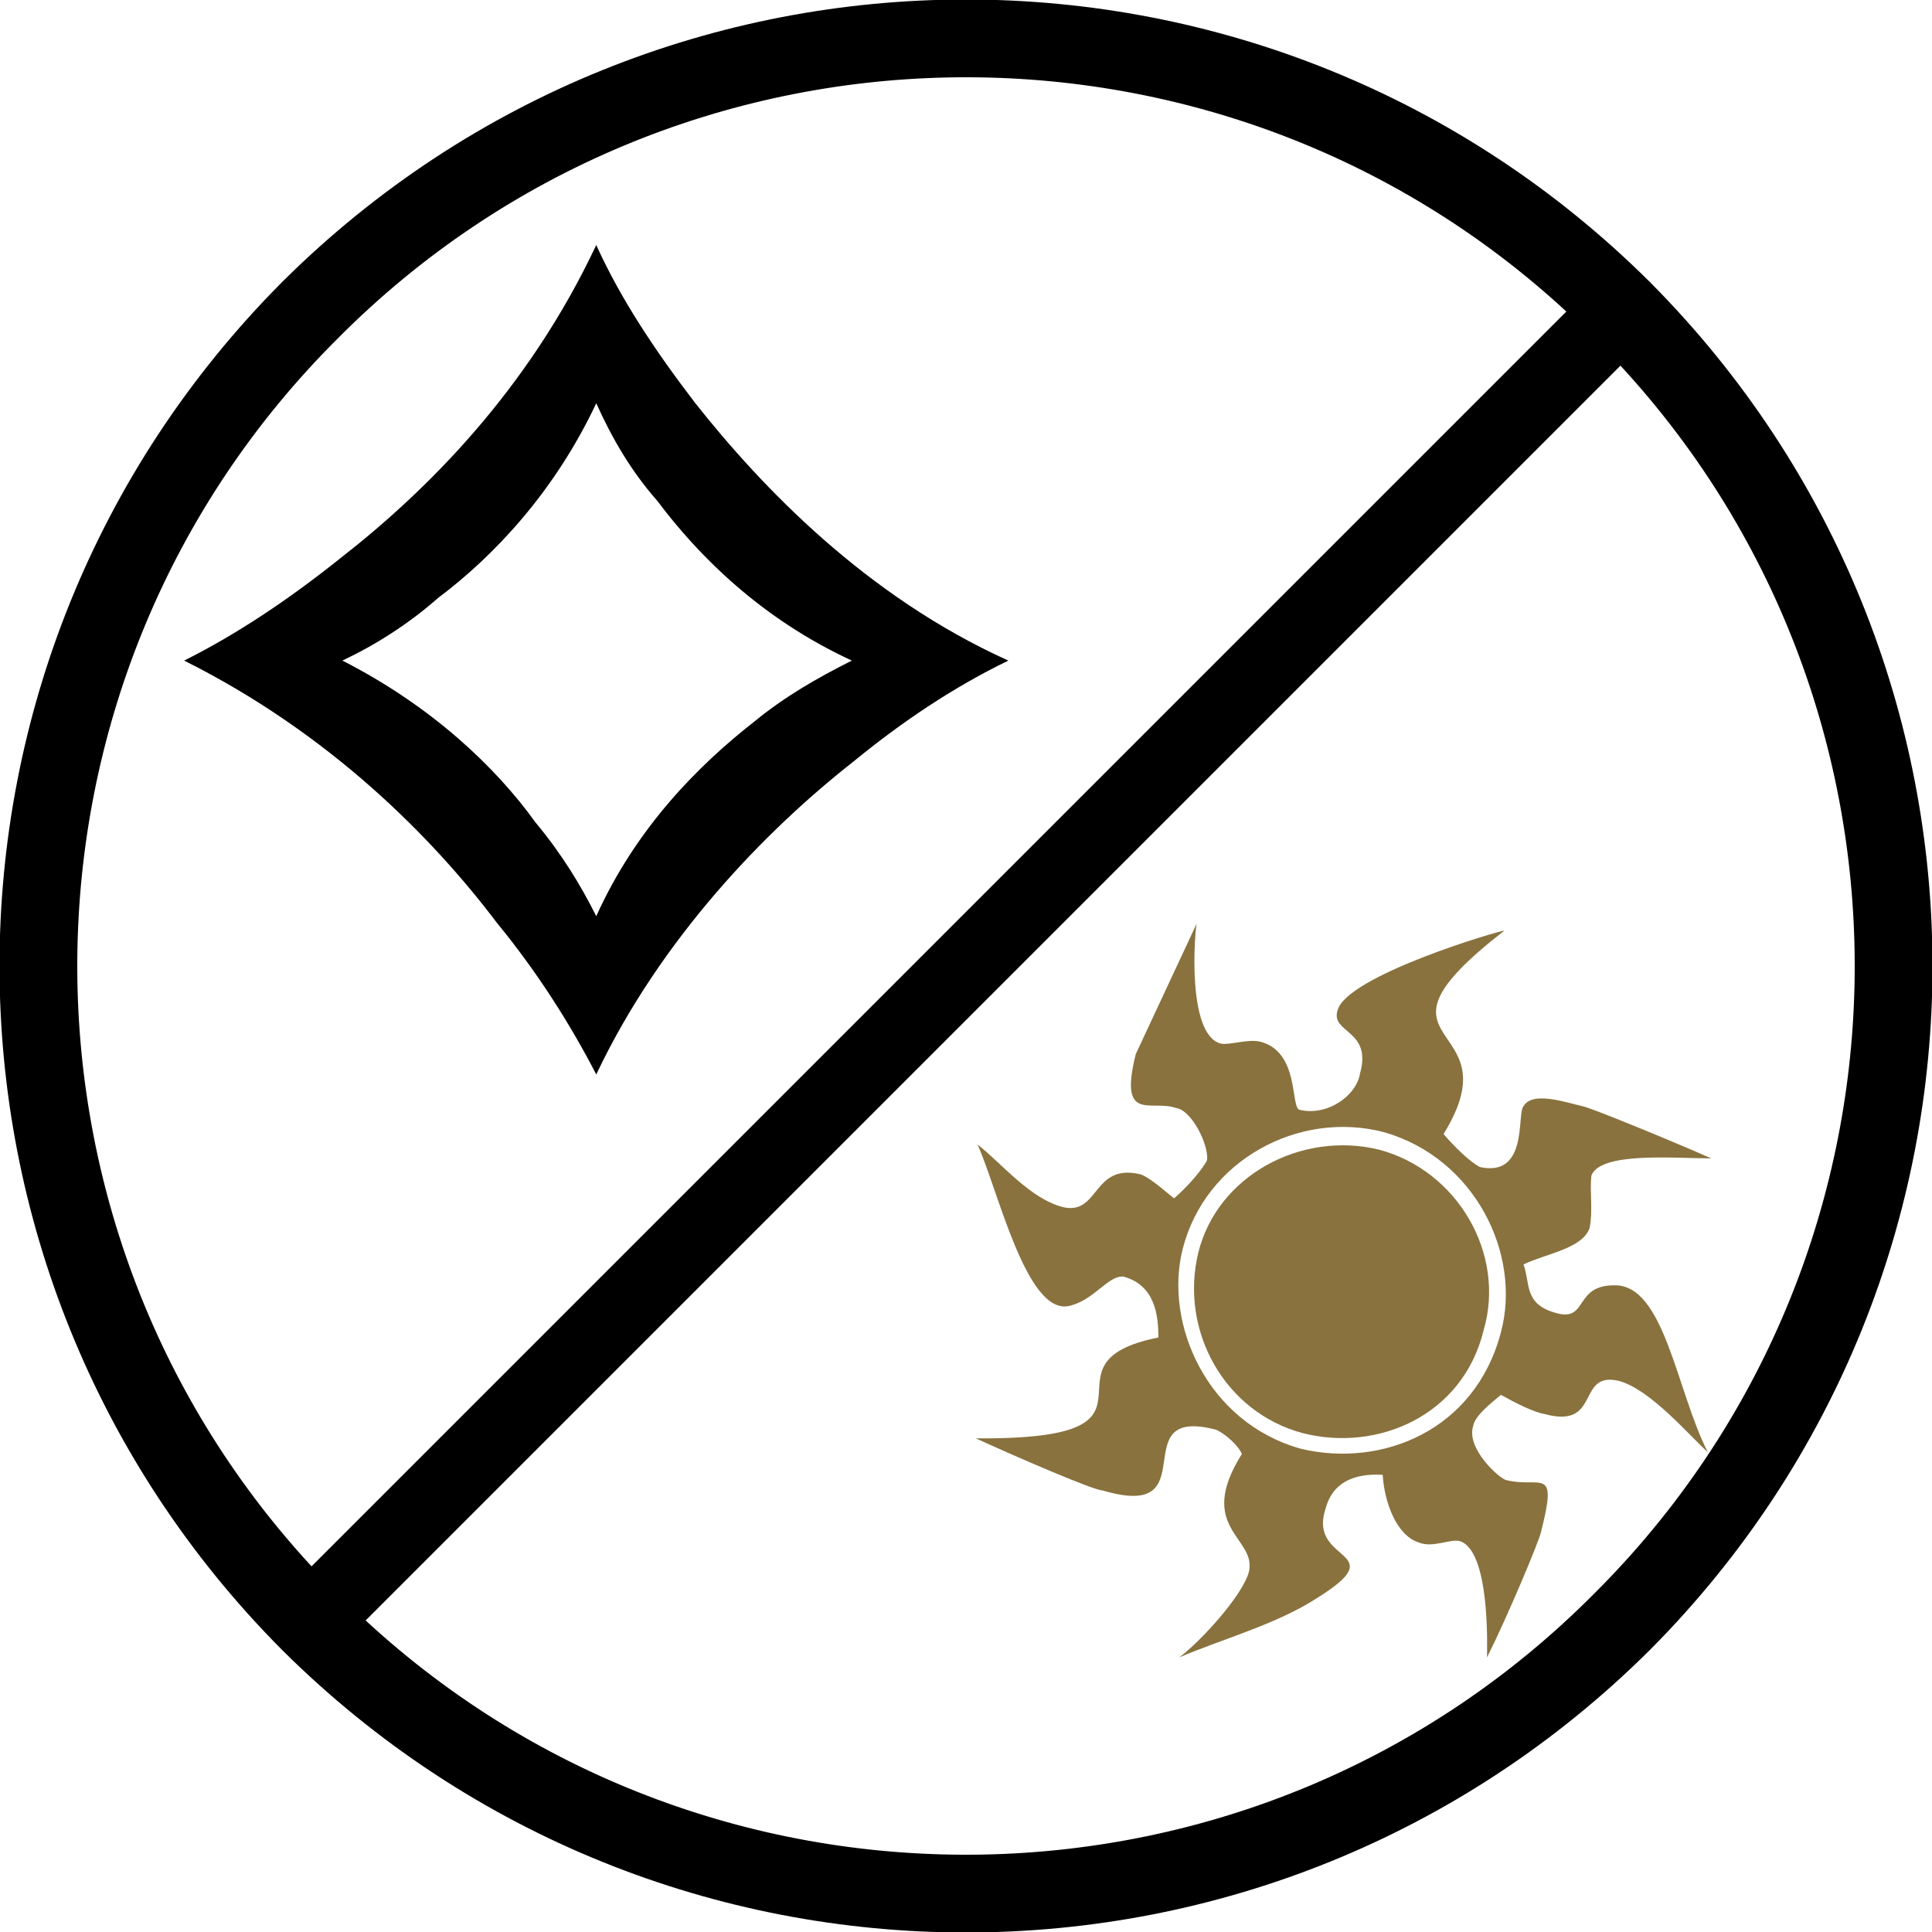 <?xml version='1.0' encoding='ASCII' standalone='yes'?>
<svg xmlns="http://www.w3.org/2000/svg" xmlns:xlink="http://www.w3.org/1999/xlink" version="1.1" viewBox="0 0 100 100">
  <g>
    <g>
      <path d="M14.6,85.4c19.6,19.5,51.2,19.5,70.8,0c19.5-19.6,19.5-51.2,0-70.8c-19.6-19.5-51.2-19.5-70.8,0c-19.5,19.6-19.5,51.2,0,70.8ZM81.074,16.126l-64.948,64.948c-16.614-17.992-16.156-46.142,1.374-63.574c17.432-17.53,45.582-17.988,63.574-1.374ZM18.926,83.874l64.948-64.948c16.614,17.992,16.156,46.142-1.374,63.574c-17.432,17.53-45.582,17.988-63.574,1.374Z"/>
    </g>
    <g transform="translate(32.32, 32.32) scale(0.9) translate(-32.32, -32.32)">
      <path d="M30.7,10.5c1.4,3.1,3.4,6.1,5.7,9.1c3.8,4.8,9.8,11.1,18,14.8c-3.1,1.5-6.1,3.5-8.9,5.8c-5.1,4-11.1,10.2-14.8,18c-1.5-2.9-3.4-5.9-5.7-8.7c-3.7-4.9-9.6-10.9-18-15.1c3-1.5,6-3.5,9-5.9c5-3.9,10.8-9.7,14.7-18ZM30.7,49.1c2.3-5.1,5.9-8.7,9.1-11.2c1.7-1.4,3.6-2.5,5.6-3.5c-5.2-2.4-8.8-6-11.2-9.2c-1.5-1.7-2.6-3.6-3.5-5.6c-2.4,5.1-5.9,8.8-9.1,11.2c-1.7,1.5-3.6,2.7-5.5,3.6c5.1,2.6,8.8,6.1,11.1,9.3c1.5,1.8,2.6,3.6,3.5,5.4Z"/>
    </g>
    <g transform="translate(67.68, 67.68) scale(0.9) translate(-67.68, -67.68)">
      <path d="M85.6,71.9c-2.5-0.6-1,2.8-4.3,1.9c-0.6-0.1-1.6-0.6-2.5-1.1c-0.6,0.5-1.5,1.2-1.6,1.8c-0.4,1.3,1.5,3,1.9,3.1c2,0.5,3-0.9,2,3c-0.1,0.5-1.9,4.8-3.1,7.2c0-0.5,0.2-6.2-1.6-6.7c-0.6-0.1-1.5,0.4-2.3,0.1c-1.3-0.4-2-2.3-2.1-3.9c-1.6-0.1-2.9,0.4-3.3,2c-1,3.1,4,2.3-0.5,5.1c-2.3,1.5-5.6,2.4-7.9,3.4c1.2-0.9,3.6-3.5,4-4.9c0.5-2-3.1-2.5-0.4-6.8c-0.2-0.5-1-1.2-1.5-1.4c-5.4-1.4-0.4,5.3-6.5,3.5c-0.5,0-4.9-1.9-7.3-3c12.3,0.1,3-4.3,10.5-5.8c0-1.3-0.2-3-2-3.5c-0.9-0.1-1.7,1.4-3.2,1.7c-2.4,0.4-4-6.6-5.2-9.3c1.4,1.1,3,3.1,4.9,3.6c2.1,0.5,1.7-2.5,4.4-1.9c0.5,0.1,1.5,1,2,1.4c0.7-0.6,1.6-1.6,1.9-2.2c0.1-0.9-0.9-2.9-1.8-3c-1.4-0.5-3.3,0.9-2.3-3.1l3.5-7.5c-0.1,0.4-0.6,6.4,1.4,6.9c0.5,0.1,1.6-0.3,2.3-0.1c2.2,0.6,1.7,3.7,2.2,3.9c1.6,0.4,3.3-0.8,3.5-2.1c0.7-2.5-1.7-2.3-1.3-3.6c0.5-2,9.3-4.6,9.6-4.6c-8.9,6.9,0.7,4.9-3.5,11.7c0.6,0.7,1.5,1.6,2.1,1.9c2.8,0.6,2.1-3.1,2.5-3.5c0.5-0.9,2.5-0.2,3.4,0c0.5,0.1,4.9,1.9,7.4,3c-2.1,0-6.4-0.4-6.9,1c-0.1,0.9,0.1,2-0.1,3c-0.4,1.2-2.6,1.5-3.8,2.1c0.4,1.1,0,2.3,1.9,2.8c1.8,0.5,1-1.6,3.3-1.6c2.9-0.1,3.6,6.1,5.4,9.6c-1.1-1-3.3-3.6-5.1-4.1ZM72.1,57.6c-4.9-1.3-10.3,1.6-11.6,6.7c-1.1,4.3,1.4,10,6.8,11.5c4.6,1.1,10-1,11.5-6.7c1.2-4.5-1.5-10-6.7-11.5ZM67.4,74.9c-4.5-1.2-7.1-5.9-6-10.4c1.1-4.4,5.9-7,10.4-5.9c4.5,1.2,7.3,6,6,10.4c-1.2,4.9-6.1,7-10.4,5.9Z" fill="#89723E"/>
    </g>
  </g>
</svg>
